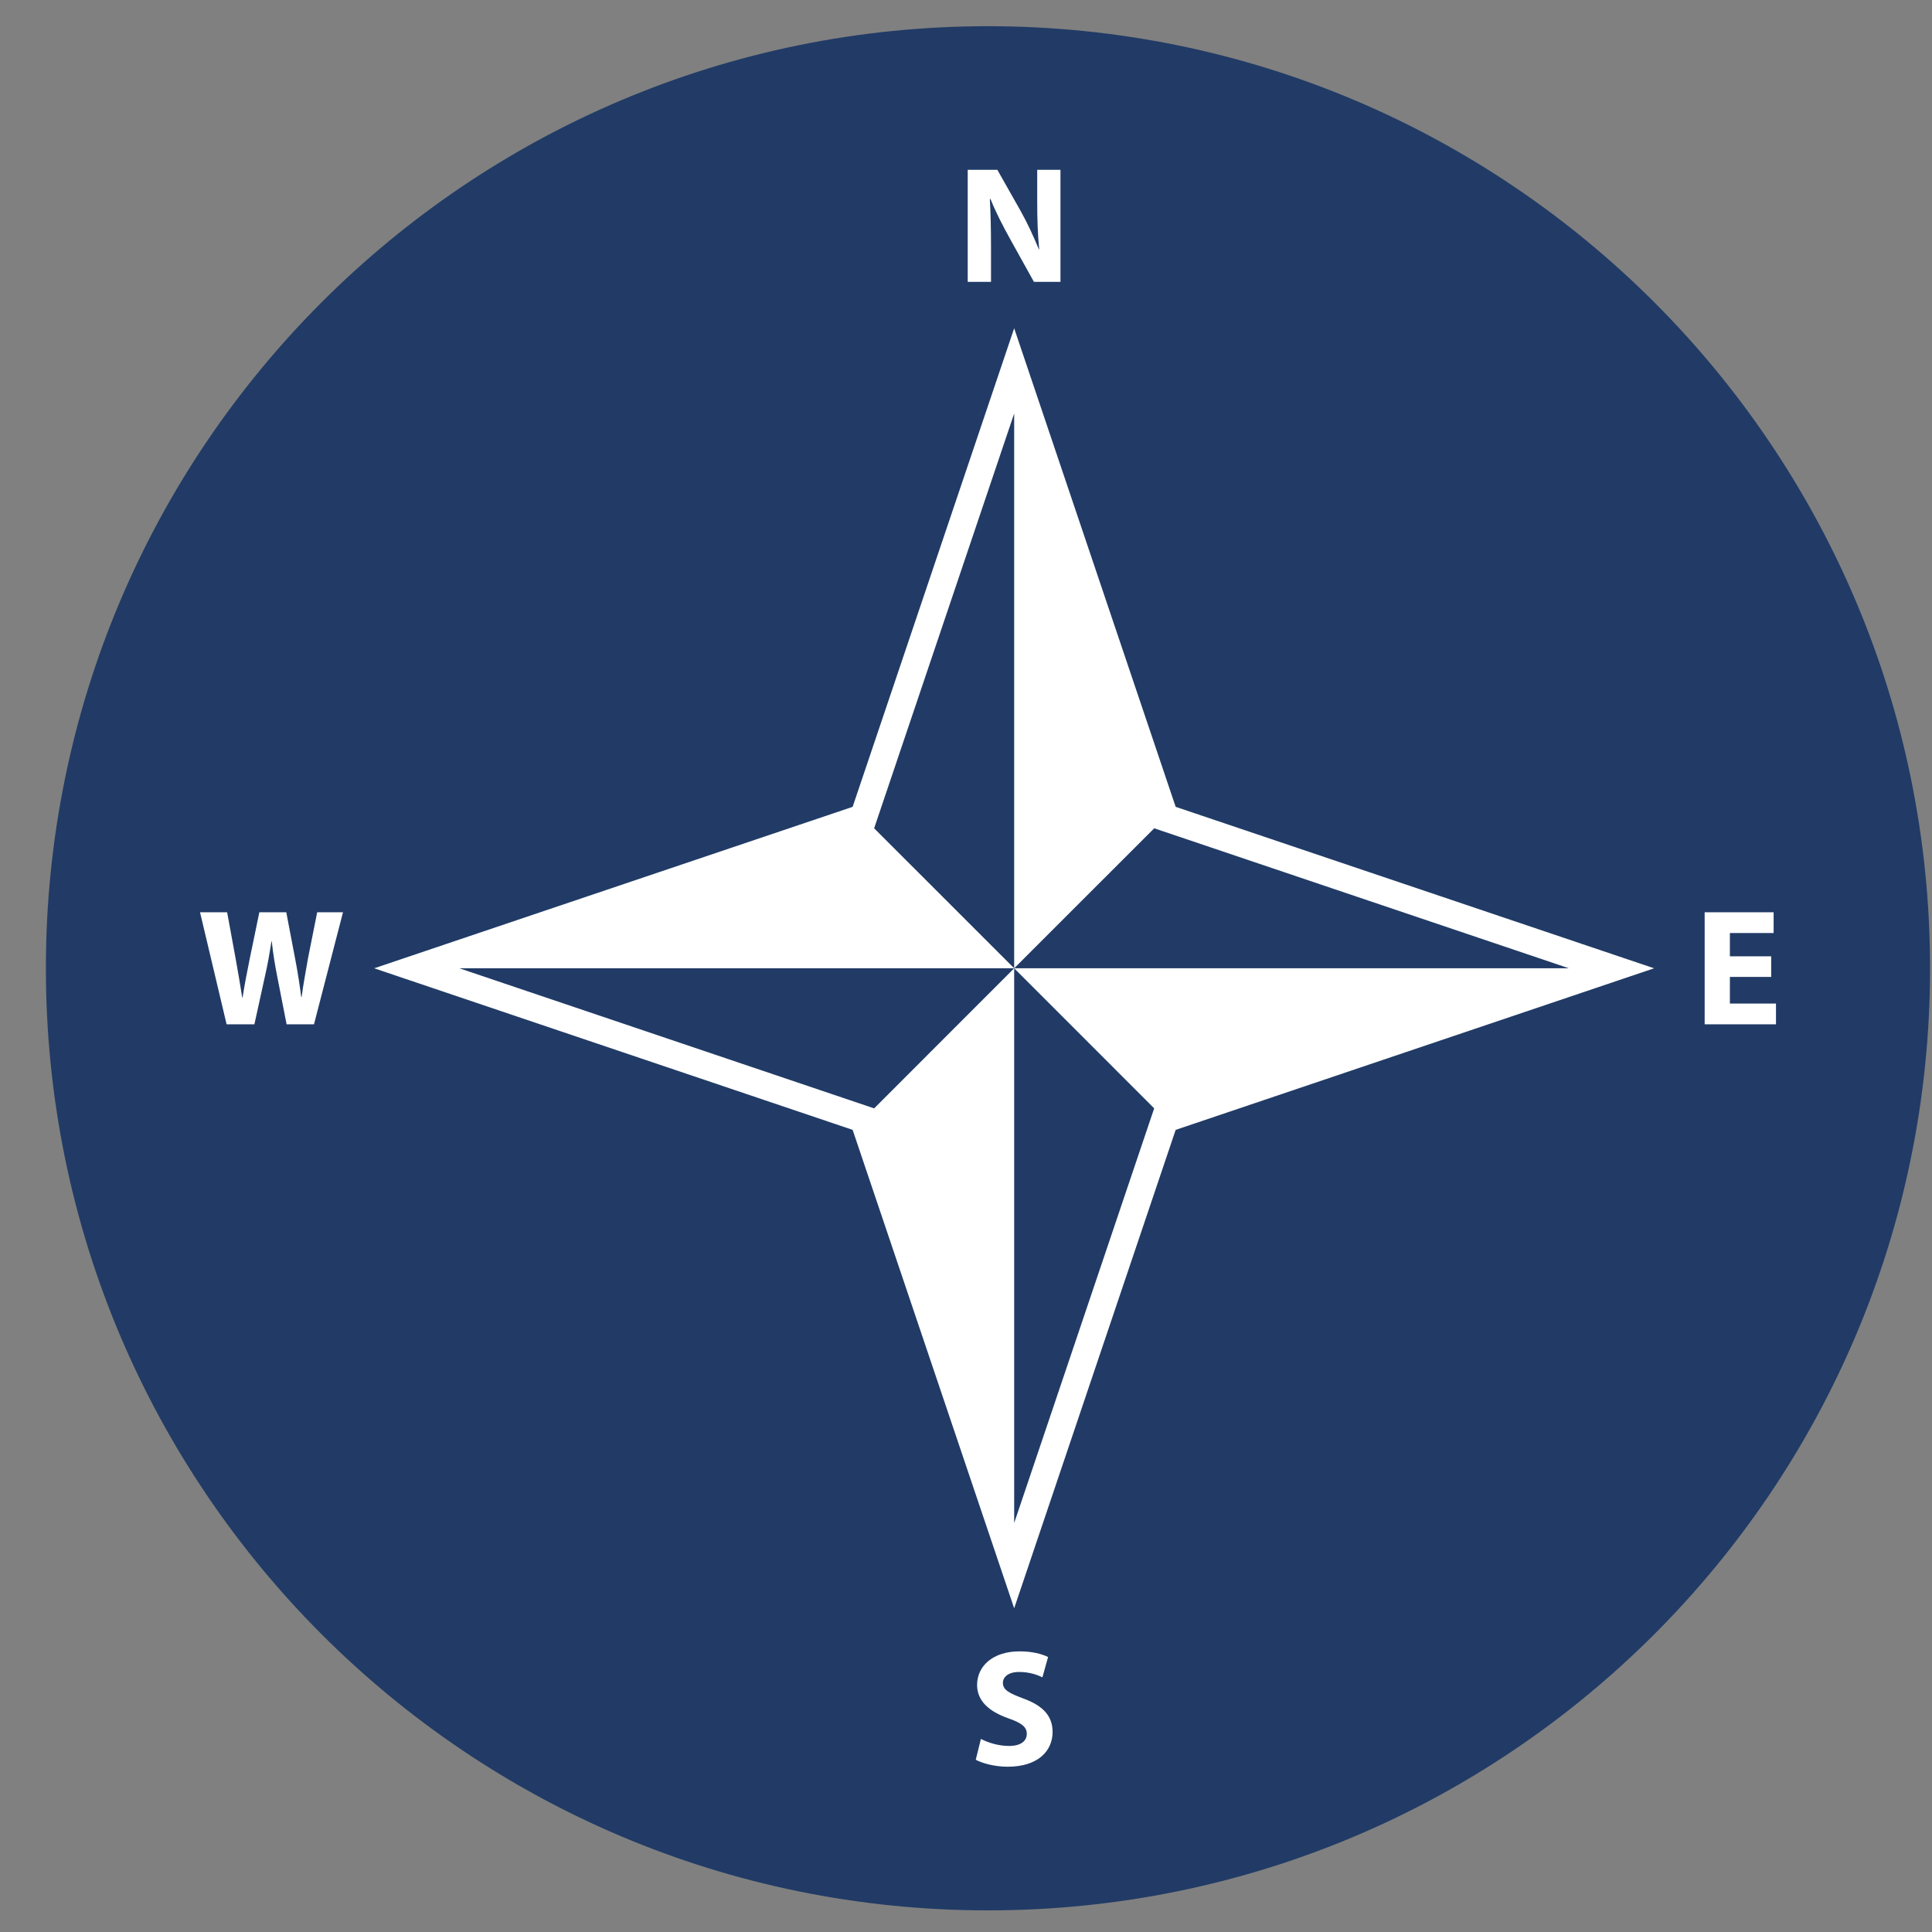 <?xml version="1.0" encoding="utf-8"?>
<!-- Generator: Adobe Illustrator 13.0.0, SVG Export Plug-In . SVG Version: 6.00 Build 14948)  -->
<!DOCTYPE svg PUBLIC "-//W3C//DTD SVG 1.1//EN" "http://www.w3.org/Graphics/SVG/1.1/DTD/svg11.dtd">
<svg version="1.1" xmlns="http://www.w3.org/2000/svg" xmlns:xlink="http://www.w3.org/1999/xlink" x="0px" y="0px"
	 width="47.625px" height="47.625px" viewBox="0 0 47.625 47.625" enable-background="new 0 0 47.625 47.625" xml:space="preserve">
<rect x="0" y="0" width="47.625" height="47.625" fill="#808080" stroke="none"/>
<g id="Layer_2">
	<circle fill="#FFFFFF" cx="24.25" cy="23.938" r="22.313"/>
</g>
<g id="Layer_1">
	<g>
		<polygon fill="#213B66" points="25,23.869 38.675,23.869 28.452,20.418 		"/>
		<polygon fill="#213B66" points="21.548,20.418 25,23.869 25,10.193 		"/>
		<path fill="#213B66" d="M24.354,0.646c-12.826,0-23.223,10.396-23.223,23.223s10.396,23.223,23.223,23.223
			c12.825,0,23.223-10.396,23.223-23.223S37.18,0.646,24.354,0.646z M23.856,4.186h0.729l0.573,1.012
			c0.164,0.291,0.323,0.637,0.45,0.947h0.009c-0.036-0.365-0.049-0.736-0.049-1.154V4.186h0.573v2.762h-0.654l-0.591-1.064
			c-0.164-0.297-0.349-0.65-0.479-0.977h-0.017c0.021,0.369,0.029,0.758,0.029,1.211v0.83h-0.574V4.186z M7.74,25.25H7.065
			l-0.233-1.188c-0.054-0.279-0.099-0.537-0.132-0.854H6.691c-0.049,0.311-0.094,0.574-0.159,0.854L6.271,25.25H5.586l-0.655-2.762
			h0.668l0.208,1.135c0.062,0.332,0.119,0.689,0.164,0.967h0.009c0.046-0.299,0.109-0.631,0.18-0.975l0.233-1.127h0.664l0.222,1.164
			c0.062,0.322,0.107,0.619,0.147,0.926h0.009c0.04-0.307,0.102-0.631,0.159-0.963l0.225-1.127h0.636L7.74,25.25z M24.837,43.551
			c-0.316,0-0.628-0.086-0.784-0.172l0.127-0.514c0.164,0.088,0.427,0.174,0.693,0.174c0.286,0,0.438-0.119,0.438-0.299
			c0-0.172-0.131-0.271-0.462-0.385c-0.459-0.164-0.763-0.418-0.763-0.82c0-0.471,0.396-0.828,1.045-0.828
			c0.315,0,0.541,0.061,0.705,0.139l-0.14,0.502c-0.107-0.055-0.308-0.133-0.574-0.133c-0.271,0-0.4,0.127-0.4,0.268
			c0,0.176,0.151,0.254,0.512,0.389c0.488,0.18,0.713,0.436,0.713,0.824C25.946,43.156,25.595,43.551,24.837,43.551z M28.981,27.852
			L25,39.645l-3.982-11.793L9.224,23.869l11.794-3.98L25,8.092l3.981,11.797l11.794,3.98L28.981,27.852z M42.021,22.488h1.7V23
			h-1.078v0.574h1.018v0.508h-1.018v0.656h1.136v0.512h-1.758V22.488z"/>
		<polygon fill="#213B66" points="21.548,27.322 25,23.869 11.324,23.869 		"/>
		<polygon fill="#213B66" points="28.451,27.322 28.452,27.322 25,23.869 25,37.543 		"/>
	</g>
	<g>
		<path fill="#213B66" d="M172.132,0.646c-12.825,0-23.223,10.396-23.223,23.223s10.397,23.223,23.223,23.223
			s23.223-10.396,23.223-23.223S184.957,0.646,172.132,0.646z M186.164,25.043l-0.002,0.002c0.976,0.01,2.161,0.189,3.111,0.871
			c1.978,1.418,2.182,4.451,2.182,4.451s-3.116-0.232-5.093-1.65c-1.214-0.869-1.717-1.979-1.925-2.709
			c-3.276,1.729-10.679,5.182-17.584,5.182c-9.211,0-14.045-6.146-14.045-6.146s4.356-5.52,12.666-6.088
			c0.145-0.123,0.297-0.246,0.46-0.363c2.448-1.752,6.308-2.041,6.308-2.041s-0.095,1.355-0.698,2.818
			c5.34,1,10.355,3.371,12.894,4.713c0.208-0.73,0.711-1.844,1.925-2.713c1.977-1.416,5.093-1.648,5.093-1.648
			s-0.204,3.033-2.182,4.451c-0.95,0.682-2.137,0.863-3.112,0.871H186.164z"/>
		<circle fill="#213B66" cx="159.392" cy="25.045" r="1.316"/>
	</g>
	<g>
		<path fill="#213B66" d="M253.795,23.604c-2.156,1.889-4.883,2.916-7.774,2.916c-2.894,0-5.618-1.027-7.776-2.914
			c-2.154,1.887-4.879,2.914-7.773,2.914c-2.846,0-5.527-0.998-7.668-2.828c-0.001,0.061-0.005,0.119-0.005,0.178
			c0,1.207,0.092,2.391,0.27,3.547c0.127,0.051,0.247,0.125,0.349,0.23c1.873,1.93,4.378,2.992,7.055,2.992
			c2.678,0,5.183-1.063,7.054-2.992c0.376-0.391,1.062-0.391,1.44,0c1.873,1.93,4.379,2.992,7.056,2.992s5.182-1.063,7.055-2.992
			c0.189-0.197,0.449-0.305,0.72-0.305c0.271,0,0.532,0.107,0.721,0.305c1.872,1.93,4.377,2.992,7.054,2.992
			s5.183-1.063,7.056-2.992c0.102-0.105,0.222-0.18,0.349-0.23c0.178-1.156,0.27-2.34,0.27-3.547c0-0.059-0.004-0.117-0.005-0.178
			c-2.141,1.83-4.823,2.828-7.669,2.828C258.676,26.52,255.951,25.492,253.795,23.604z"/>
		<path fill="#213B66" d="M230.471,24.514c2.678,0,5.183-1.063,7.054-2.992c0.376-0.389,1.062-0.389,1.44,0
			c1.873,1.93,4.379,2.992,7.056,2.992s5.182-1.063,7.055-2.992c0.189-0.195,0.449-0.305,0.72-0.305
			c0.271,0,0.532,0.109,0.721,0.305c1.872,1.93,4.377,2.992,7.054,2.992s5.183-1.063,7.056-2.992
			c0.133-0.137,0.298-0.211,0.469-0.256c-0.119-1.07-0.309-2.121-0.568-3.145c-2.012,1.473-4.417,2.277-6.956,2.277
			c-2.893,0-5.617-1.029-7.774-2.918c-2.157,1.889-4.884,2.918-7.774,2.918c-2.892,0-5.618-1.029-7.776-2.918
			c-2.155,1.889-4.88,2.918-7.773,2.918c-2.539,0-4.943-0.805-6.955-2.277c-0.26,1.023-0.449,2.074-0.568,3.145
			c0.171,0.045,0.336,0.119,0.469,0.256C225.289,23.451,227.794,24.514,230.471,24.514z"/>
		<path fill="#213B66" d="M253.795,29.727c-2.156,1.891-4.883,2.918-7.774,2.918c-2.894,0-5.618-1.027-7.776-2.916
			c-2.154,1.889-4.879,2.916-7.773,2.916c-2.425,0-4.732-0.725-6.686-2.07c2.877,9.557,11.742,16.518,22.235,16.518
			s19.358-6.961,22.235-16.518c-1.954,1.346-4.262,2.07-6.687,2.07C258.676,32.645,255.951,31.617,253.795,29.727z"/>
		<path fill="#213B66" d="M237.524,15.398c0.376-0.389,1.062-0.389,1.44,0c1.873,1.93,4.379,2.992,7.056,2.992
			c2.676,0,5.182-1.063,7.055-2.992c0.189-0.195,0.449-0.305,0.72-0.305c0.271,0,0.531,0.109,0.721,0.305
			c1.873,1.93,4.378,2.992,7.054,2.992c2.345,0,4.558-0.814,6.33-2.314c-3.203-8.99-11.788-15.43-21.879-15.43
			s-18.676,6.439-21.879,15.43c1.772,1.5,3.985,2.314,6.329,2.314C233.147,18.391,235.652,17.328,237.524,15.398z"/>
	</g>
	<g>
		<circle fill="#213B66" cx="98.243" cy="5.104" r="0.848"/>
		<path fill="#213B66" d="M98.875,47.076v-1.82c-0.019,0.334-0.291,0.605-0.632,0.605c-0.34,0-0.611-0.27-0.631-0.604v1.818
			c0.21,0.006,0.419,0.016,0.631,0.016S98.664,47.082,98.875,47.076z"/>
		<path fill="#213B66" d="M98.243,0.646c-12.825,0-23.223,10.396-23.223,23.223c0,12.184,9.383,22.168,21.314,23.139v-1.883
			c0-0.826,0.532-1.523,1.27-1.787v-2.721c-0.737-0.266-1.27-0.965-1.27-1.793v-3.479c0-0.828,0.532-1.527,1.27-1.793v-1.336
			c-1.345-0.254-2.41-1.295-2.699-2.629c-4.31-0.229-7.661-0.854-8.705-1.377c-1.304-0.65-0.652-1.463,0.162-3.092
			c0.813-1.627,1.302-1.303,2.929-3.904c1.628-2.607,2.279-11.395,2.605-12.371c0.2-0.604,2.024-1.084,3.732-1.359
			c0.61-0.232,0.921-0.6,0.921-2.193c0-1.977,0.188-2.068,1.693-2.068s1.693,0.092,1.693,2.068c0,1.594,0.311,1.961,0.922,2.193
			c1.707,0.275,3.53,0.756,3.732,1.359c0.326,0.977,0.977,9.764,2.604,12.371c1.627,2.602,2.115,2.277,2.929,3.904
			c0.814,1.629,1.466,2.441,0.162,3.092c-1.044,0.523-4.396,1.148-8.706,1.377c-0.288,1.334-1.353,2.375-2.698,2.629v1.336
			c0.737,0.264,1.27,0.965,1.27,1.793v3.479c0,0.828-0.532,1.527-1.27,1.793v2.721c0.737,0.264,1.27,0.961,1.27,1.787v1.883
			c11.932-0.971,21.314-10.955,21.314-23.139C121.466,11.043,111.068,0.646,98.243,0.646z"/>
		<path fill="#213B66" d="M98.243,35.787c-0.311,0-0.559-0.229-0.615-0.523c-0.003,0.027-0.016,0.053-0.016,0.082v3.35
			c0.02-0.334,0.291-0.602,0.631-0.602c0.341,0,0.613,0.268,0.632,0.604v-3.352c0-0.029-0.013-0.055-0.017-0.084
			C98.802,35.559,98.555,35.787,98.243,35.787z"/>
	</g>
	<g>
		<path fill="#213B66" d="M24.354-20.238c12.825,0,23.223-10.396,23.223-23.223S37.18-66.684,24.354-66.684
			c-12.826,0-23.223,10.396-23.223,23.223S11.528-20.238,24.354-20.238z M19.598-47.482c-1.084,0.625-4.052-0.998-4.925-1.871
			l-5.037-5.314c-0.919-0.918-0.18-1.67,0.74-2.588l0.185-0.184c0.918-0.92,1.669-1.658,2.588-0.74l5.314,5.035
			c0.873,0.875,2.497,3.844,1.869,4.926l4.022,4.021l4.021-4.021c-0.627-1.082,0.997-4.051,1.87-4.926l5.314-5.035
			c0.918-0.918,1.669-0.18,2.589,0.74l0.184,0.184c0.92,0.918,1.658,1.67,0.74,2.588l-5.038,5.314
			c-0.872,0.873-3.84,2.496-4.924,1.871l-4.022,4.021l13.372,13.373l0.473-0.473l0.561,0.559l-1.68,1.682l-0.56-0.561l0.473-0.473
			L24.354-42.727L10.982-29.354l0.473,0.473l-0.561,0.561l-1.68-1.682l0.56-0.559l0.474,0.473l13.371-13.373L19.598-47.482z"/>
	</g>
	<path fill="#213B66" d="M98.243-66.684c-12.826,0-23.223,10.396-23.223,23.223s10.396,23.223,23.223,23.223
		c12.825,0,23.223-10.396,23.223-23.223S111.068-66.684,98.243-66.684z M113.776-52.551l-0.755-0.754l-11.929,11.928l-0.669-0.668
		l-6.801,6.801l-0.445-0.445l-6.801,6.801l0.445,0.445l-0.892,0.891l-3.79-3.787l0.893-0.893l0.445,0.445l6.801-6.801l-0.446-0.445
		l6.801-6.801l-0.669-0.67l11.929-11.93l-0.754-0.754l1.338-1.336l6.637,6.635L113.776-52.551z"/>
	<g>
		<polygon fill="#213B66" points="168.896,-55.678 168.866,-54.803 169.22,-55.26 		"/>
		<polygon fill="#213B66" points="170.464,-53.66 169.646,-54.711 168.829,-53.66 169.646,-52.607 		"/>
		<polygon fill="#213B66" points="170.425,-56.809 168.935,-56.809 168.931,-56.727 169.646,-55.807 		"/>
		<polygon fill="#213B66" points="170.89,-54.207 171.706,-55.26 170.89,-56.313 170.073,-55.26 		"/>
		<polygon fill="#213B66" points="175.515,-51.455 175.474,-52.613 175.044,-52.061 		"/>
		<polygon fill="#213B66" points="168.79,-52.613 168.751,-51.455 169.22,-52.061 		"/>
		<path fill="#213B66" d="M167.888-36.109h0.336h7.816h0.338h0.336h0.51l-0.234-6.301h-0.492h-0.336h-0.336h-7.385h-0.336h-0.338
			h-0.492l-0.234,6.301h0.512H167.888z M170.933-39.623c0-1.041,0.537-1.887,1.199-1.887c0.664,0,1.201,0.846,1.201,1.887v2.613
			h-2.4V-39.623z"/>
		<path fill="#213B66" d="M166.837-30.561l-0.234,6.299h11.061l-0.234-6.299H166.837z M173.333-25.16h-2.4v-2.613
			c0-1.043,0.537-1.887,1.199-1.887c0.664,0,1.201,0.844,1.201,1.887V-25.16z"/>
		<polygon fill="#213B66" points="172.909,-56.809 171.354,-56.809 172.132,-55.807 		"/>
		<polygon fill="#213B66" points="172.132,-51.512 171.354,-50.51 172.909,-50.51 		"/>
		<polygon fill="#213B66" points="172.95,-53.66 172.132,-54.713 171.315,-53.66 172.132,-52.607 		"/>
		<polygon fill="#213B66" points="174.192,-52.061 173.376,-53.111 172.558,-52.061 173.374,-51.008 		"/>
		<polygon fill="#213B66" points="171.706,-52.061 170.89,-53.111 170.073,-52.061 170.89,-51.008 		"/>
		<polygon fill="#213B66" points="168.868,-50.51 170.425,-50.51 169.646,-51.512 		"/>
		<polygon fill="#213B66" points="173.802,-53.66 174.618,-52.607 175.435,-53.66 174.618,-54.711 		"/>
		<polygon fill="#213B66" points="175.333,-56.727 175.329,-56.809 173.841,-56.809 174.618,-55.807 		"/>
		<polygon fill="#213B66" points="175.399,-54.803 175.368,-55.678 175.044,-55.26 		"/>
		<polygon fill="#213B66" points="174.618,-51.512 173.841,-50.51 175.397,-50.51 		"/>
		<polygon fill="#213B66" points="173.376,-54.207 174.192,-55.26 173.374,-56.313 172.558,-55.26 		"/>
		<path fill="#213B66" d="M195.354-43.02c0-12.826-10.396-23.223-23.223-23.223c-12.825,0-23.223,10.396-23.223,23.223
			c0,10.629,7.143,19.582,16.888,22.34l0.132-3.582l0.234-6.299l0.205-5.549l0.234-6.301l0.242-6.6h-0.412v-0.602h0.885h0.697
			l0.031-0.939l0.076-2.199l0.023-0.693l0.016-0.453l0.021-0.596l0.068-2.014l0.037-1.051v-0.035h-0.029h-0.275
			c0-0.107,0.025-0.207,0.033-0.313c0.104-1.17,0.758-2.197,1.74-2.836v-0.676c0-1.313,1.064-2.375,2.375-2.375
			c1.313,0,2.375,1.063,2.375,2.375v0.676c0.982,0.639,1.637,1.666,1.74,2.836c0.01,0.105,0.033,0.205,0.033,0.313h-0.275h-0.029
			l0.002,0.035l0.035,1.051l0.07,2.014l0.02,0.596l0.016,0.453l0.023,0.693l0.076,2.199l0.033,0.939h0.697h0.885v0.602h-0.414
			l0.244,6.6l0.234,6.301l0.203,5.549l0.234,6.299l0.132,3.582C188.212-23.438,195.354-32.391,195.354-43.02z"/>
	</g>
	<g>
		<path fill="#213B66" d="M246.021-66.684c-12.824,0-23.223,10.396-23.223,23.223s10.398,23.223,23.223,23.223
			c12.826,0,23.223-10.396,23.223-23.223S258.847-66.684,246.021-66.684z M262.688-44.891c0.343,0.387,0.676,0.791,0.995,1.207
			c0.081,0.107,0.142,0.215,0.216,0.32c0.896,1.111,1.438,2.518,1.438,4.055c0,3.574-2.896,6.469-6.469,6.469
			c-2.837,0-5.237-1.828-6.11-4.367c-1.146,0.668-2.363,1.115-3.945,0.043c-0.68-0.459-0.999-1.201-1.05-2.096
			c-0.009-0.066-0.011-0.133-0.015-0.201c-0.008-0.064-0.01-0.133-0.014-0.201c-0.007-0.063-0.01-0.131-0.014-0.197
			c-0.008-0.066-0.01-0.135-0.014-0.203c-0.008-0.07-0.011-0.143-0.015-0.217c-0.005-0.041-0.004-0.086-0.007-0.131
			c0-0.012-0.002-0.027-0.002-0.041c-0.007-0.063-0.007-0.129-0.011-0.191c-0.009-0.066-0.011-0.135-0.014-0.201
			c-0.009-0.066-0.011-0.133-0.015-0.201c-0.008-0.064-0.01-0.133-0.014-0.199c-0.008-0.064-0.01-0.133-0.014-0.201
			c-0.008-0.064-0.011-0.133-0.015-0.201c-0.008-0.066-0.01-0.133-0.014-0.201c-0.007-0.063-0.01-0.131-0.014-0.199
			c-0.008-0.064-0.011-0.133-0.015-0.201c-0.008-0.064-0.01-0.133-0.014-0.201c-0.009-0.064-0.01-0.131-0.014-0.199
			c-0.008-0.064-0.011-0.133-0.015-0.201c-0.008-0.064-0.01-0.131-0.014-0.201c-0.007-0.064-0.01-0.133-0.014-0.199
			c-0.007-0.066-0.01-0.133-0.013-0.201c-0.009-0.063-0.011-0.131-0.015-0.201c-0.008-0.064-0.011-0.133-0.014-0.199
			c-0.009-0.066-0.01-0.135-0.015-0.201c-0.008-0.064-0.01-0.133-0.014-0.201c-0.013-0.1-0.009-0.205-0.012-0.309l-0.134-0.145
			c-0.458,0.217-0.972,0.33-1.513,0.283c-0.358-0.033-0.692-0.137-1-0.281l-0.133,0.143c-0.003,0.104,0.001,0.209-0.012,0.309
			c-0.004,0.068-0.006,0.137-0.014,0.201c-0.005,0.066-0.006,0.135-0.015,0.201c-0.003,0.066-0.006,0.135-0.014,0.199
			c-0.004,0.07-0.006,0.139-0.015,0.201c-0.003,0.068-0.006,0.135-0.013,0.201c-0.004,0.066-0.007,0.135-0.014,0.199
			c-0.004,0.07-0.006,0.137-0.014,0.201c-0.004,0.068-0.007,0.137-0.014,0.201c-0.005,0.068-0.006,0.135-0.015,0.199
			c-0.004,0.068-0.006,0.135-0.014,0.201c-0.004,0.068-0.007,0.137-0.015,0.201c-0.004,0.068-0.007,0.137-0.013,0.199
			c-0.005,0.068-0.007,0.135-0.015,0.201c-0.004,0.068-0.007,0.137-0.015,0.201c-0.004,0.068-0.006,0.137-0.014,0.201
			c-0.004,0.066-0.006,0.135-0.014,0.199c-0.004,0.068-0.006,0.135-0.015,0.201c-0.003,0.066-0.005,0.135-0.013,0.201
			c-0.005,0.063-0.005,0.129-0.012,0.191c0,0.014-0.002,0.029-0.002,0.041c-0.003,0.045-0.002,0.09-0.007,0.131
			c-0.004,0.074-0.007,0.146-0.015,0.217c-0.004,0.068-0.006,0.137-0.014,0.203c-0.004,0.064-0.007,0.135-0.014,0.197
			c-0.004,0.068-0.006,0.137-0.014,0.203c-0.004,0.066-0.006,0.133-0.015,0.199c-0.051,0.895-0.37,1.637-1.05,2.096
			c-1.582,1.072-2.8,0.625-3.945-0.043c-0.873,2.539-3.273,4.367-6.11,4.367c-3.572,0-6.469-2.895-6.469-6.469
			c0-1.537,0.542-2.943,1.438-4.055c0.074-0.105,0.135-0.213,0.216-0.32c0.319-0.416,0.652-0.82,0.995-1.207
			c0.046-0.053,0.09-0.105,0.135-0.156c0.044-0.053,0.086-0.102,0.13-0.152c0.047-0.055,0.092-0.111,0.14-0.164
			c0.043-0.049,0.085-0.102,0.13-0.148c0.042-0.049,0.083-0.102,0.128-0.152c0.044-0.049,0.088-0.104,0.133-0.154
			c0.046-0.053,0.089-0.105,0.136-0.158c0.043-0.049,0.085-0.104,0.129-0.15c0.091-0.109,0.182-0.217,0.273-0.32
			c0.042-0.047,0.081-0.098,0.124-0.145c0.043-0.053,0.087-0.105,0.132-0.156c0.044-0.049,0.085-0.102,0.13-0.15
			c0.045-0.053,0.09-0.105,0.134-0.158c0.047-0.051,0.09-0.107,0.137-0.156c0.089-0.105,0.177-0.211,0.268-0.314
			c0.043-0.049,0.085-0.1,0.129-0.15c0.042-0.051,0.085-0.102,0.13-0.152c0.043-0.051,0.085-0.102,0.13-0.152
			c0.046-0.051,0.09-0.107,0.137-0.158c0.045-0.053,0.09-0.109,0.137-0.16c0.042-0.049,0.083-0.1,0.126-0.146
			c0.044-0.053,0.089-0.105,0.134-0.158c0.044-0.049,0.085-0.1,0.129-0.148c0.961-1.111,2.04-2.07,3.123-2.73
			c0.1-0.115,0.201-0.229,0.314-0.332c0.105-0.127,0.214-0.246,0.334-0.357c0.105-0.125,0.214-0.244,0.336-0.354
			c0.104-0.127,0.213-0.248,0.335-0.357c0.594-0.723,1.482-1.195,2.492-1.195c1.787,0,3.234,1.449,3.234,3.236
			c0,0.359-0.072,0.699-0.18,1.021c-0.011,0.059-0.032,0.113-0.046,0.17c0.172,0.232,0.336,0.469,0.493,0.713l0.498-0.092
			c0.583-0.848,1.584-1.375,2.683-1.279c0.914,0.08,1.684,0.578,2.166,1.279l0.499,0.092c0.157-0.244,0.321-0.48,0.493-0.713
			c-0.014-0.057-0.035-0.111-0.046-0.17c-0.107-0.322-0.18-0.662-0.18-1.021c0-1.787,1.447-3.236,3.235-3.236
			c1.009,0,1.897,0.473,2.491,1.195c0.122,0.109,0.231,0.23,0.335,0.357c0.122,0.109,0.23,0.229,0.336,0.354
			c0.12,0.111,0.229,0.23,0.334,0.357c0.113,0.104,0.215,0.217,0.314,0.332c1.083,0.66,2.162,1.619,3.123,2.73
			c0.044,0.049,0.085,0.1,0.129,0.148c0.045,0.053,0.09,0.105,0.134,0.158c0.043,0.047,0.084,0.098,0.126,0.146
			c0.047,0.051,0.092,0.107,0.137,0.16c0.047,0.051,0.091,0.107,0.137,0.158c0.045,0.051,0.087,0.102,0.13,0.152
			c0.045,0.051,0.088,0.102,0.13,0.152c0.044,0.051,0.086,0.102,0.129,0.15c0.091,0.104,0.179,0.209,0.268,0.314
			c0.047,0.049,0.091,0.105,0.137,0.156c0.044,0.053,0.089,0.105,0.134,0.158c0.045,0.049,0.086,0.102,0.13,0.15
			c0.045,0.051,0.089,0.104,0.132,0.156c0.043,0.047,0.082,0.098,0.124,0.145c0.092,0.104,0.183,0.211,0.273,0.32
			c0.044,0.047,0.086,0.102,0.129,0.15c0.047,0.053,0.09,0.105,0.136,0.158c0.045,0.051,0.089,0.105,0.133,0.154
			c0.045,0.051,0.086,0.104,0.128,0.152c0.045,0.047,0.088,0.1,0.13,0.148c0.048,0.053,0.093,0.109,0.14,0.164
			c0.044,0.051,0.086,0.1,0.13,0.152C262.6-44.996,262.643-44.943,262.688-44.891z"/>
		<path fill="#213B66" d="M233.174-44.014c-2.599,0-4.704,2.104-4.704,4.705c0,2.055,1.318,3.797,3.154,4.438
			c0.486,0.17,1.007,0.268,1.55,0.268c2.195,0,4.032-1.504,4.554-3.535c0.096-0.377,0.152-0.766,0.152-1.17
			C237.88-41.91,235.773-44.014,233.174-44.014z"/>
		<path fill="#213B66" d="M258.869-44.014c-2.6,0-4.706,2.104-4.706,4.705c0,0.404,0.057,0.793,0.152,1.17
			c0.521,2.031,2.358,3.535,4.554,3.535c0.543,0,1.063-0.098,1.55-0.268c1.836-0.641,3.154-2.383,3.154-4.438
			C263.573-41.91,261.468-44.014,258.869-44.014z"/>
	</g>
	<g>
		<path fill="#213B66" d="M24.354-87.568c12.825,0,23.223-10.396,23.223-23.223s-10.397-23.223-23.223-23.223
			c-12.826,0-23.223,10.396-23.223,23.223S11.528-87.568,24.354-87.568z M34.601-93.084c-0.735,0-1.079,0.145-1.477,0.311
			c-0.42,0.178-0.897,0.377-1.801,0.377c-0.902,0-1.377-0.199-1.797-0.377c-0.398-0.166-0.743-0.311-1.479-0.311
			c-0.734,0-1.078,0.145-1.476,0.311c-0.421,0.178-0.896,0.377-1.802,0.377c-0.901,0-1.377-0.199-1.798-0.377
			c-0.396-0.166-0.74-0.311-1.474-0.311c-0.735,0-1.08,0.145-1.477,0.311c-0.421,0.178-0.896,0.377-1.8,0.377
			c-0.902,0-1.378-0.199-1.798-0.377c-0.398-0.166-0.741-0.311-1.476-0.311c-0.229,0-0.415-0.188-0.415-0.416
			s0.186-0.414,0.415-0.414c0.901,0,1.378,0.201,1.798,0.377c0.397,0.168,0.741,0.313,1.476,0.313c0.735,0,1.079-0.145,1.478-0.313
			c0.419-0.176,0.896-0.377,1.799-0.377c0.901,0,1.377,0.201,1.797,0.377c0.397,0.168,0.741,0.313,1.475,0.313
			c0.737,0,1.082-0.145,1.48-0.313c0.42-0.176,0.896-0.377,1.797-0.377c0.903,0,1.38,0.201,1.8,0.377
			c0.398,0.168,0.741,0.313,1.476,0.313c0.736,0,1.081-0.145,1.479-0.313c0.42-0.176,0.896-0.377,1.799-0.377
			c0.229,0,0.414,0.186,0.414,0.414S34.83-93.084,34.601-93.084z M26.207-131.479c-4.739,14.945-1.822,29.346-1.822,29.346
			s-10.298-0.822-10.845-3.92C11.564-117.246,26.207-131.479,26.207-131.479z M30.77-105.773c-0.102,0.535-1.459,2.223-5.011,3.521
			c-1.777-6.797-0.841-17.342-0.841-17.342C28.631-112.779,30.902-106.471,30.77-105.773z M39.148-104.078
			c-2.371,5.949-4.598,9.086-6.378,9.408c-0.354,0.143-0.753,0.268-1.447,0.268c-1.636,0-1.636-0.691-3.275-0.691
			c-1.637,0-1.637,0.691-3.277,0.691c-1.636,0-1.636-0.691-3.271-0.691c-1.639,0-1.639,0.691-3.276,0.691
			c-0.333,0-0.586-0.033-0.812-0.078c-7.932-3.037-12.347-11.236-12.347-11.236S23.256-96.969,39.148-104.078z"/>
	</g>
	<g>
		<circle fill="#213B66" cx="98.242" cy="-110.791" r="1.241"/>
		<path fill="#213B66" d="M93.64-107.412c-0.9,0.219-0.829,0.99-1.417,1.33c-0.359,0.207-0.682,0.254-0.965,0.113l0.056,0.096
			c0.069,0.123,0.028,0.277-0.093,0.348c-0.094,0.055-0.197,0.025-0.277-0.041l0.032,0.057l-0.814,0.469
			c1.631,2.287,4.198,3.855,7.142,4.135v-0.949h0.063c-0.096-0.037-0.173-0.113-0.173-0.221c0-0.141,0.113-0.254,0.253-0.254h0.149
			c-0.277-0.172-0.42-0.469-0.42-0.895c0-0.68,0.702-1.002,0.441-1.889c-0.112-0.379-0.522-0.662-0.522-0.662h-0.009v-1.553
			c-0.474-0.156-0.9-0.404-1.265-0.729l-1.342,0.775l-0.005-0.008C94.475-107.289,94.021-107.502,93.64-107.412z"/>
		<path fill="#213B66" d="M90.945-116.02c0.079-0.063,0.183-0.09,0.275-0.037c0.122,0.07,0.162,0.225,0.093,0.346l-0.056,0.096
			c0.283-0.137,0.606-0.09,0.965,0.117c0.588,0.34,0.517,1.109,1.417,1.326c0.381,0.094,0.831-0.119,0.833-0.121l0.006-0.008
			l1.343,0.775c0.365-0.324,0.791-0.57,1.265-0.729v-1.551h0.009c0,0,0.411-0.287,0.522-0.662c0.262-0.889-0.441-1.211-0.441-1.893
			c0-0.426,0.143-0.721,0.42-0.891h-0.149c-0.14,0-0.253-0.115-0.253-0.254c0-0.109,0.077-0.186,0.172-0.221h-0.063v-0.951
			c-2.943,0.279-5.511,1.85-7.142,4.135l0.814,0.469L90.945-116.02z"/>
		<path fill="#213B66" d="M90.036-107.139l0.03,0.053c-0.015-0.1,0.012-0.203,0.104-0.256c0.122-0.072,0.276-0.029,0.346,0.092
			l0.057,0.098c0.02-0.316,0.224-0.57,0.582-0.779c0.588-0.338,1.221,0.107,1.858-0.563c0.271-0.285,0.313-0.783,0.313-0.783
			l0.574,0.994l0.463,0.801l-1.041-1.803l1.328-0.768c-0.049-0.238-0.074-0.486-0.074-0.738c0-0.254,0.025-0.498,0.074-0.736
			l-1.329-0.77l0.005-0.01c0-0.004-0.043-0.496-0.313-0.781c-0.638-0.67-1.271-0.223-1.858-0.563
			c-0.358-0.207-0.562-0.463-0.582-0.777l-0.056,0.096c-0.07,0.121-0.225,0.162-0.346,0.092c-0.094-0.053-0.12-0.154-0.105-0.256
			l-0.03,0.053l-0.816-0.473c-0.578,1.26-0.908,2.652-0.908,4.125s0.33,2.865,0.908,4.123L90.036-107.139z"/>
		<polygon fill="#213B66" points="111.816,-118.627 111.762,-118.723 111.881,-118.516 		"/>
		<path fill="#213B66" d="M98.868-116.467c0.111,0.375,0.522,0.662,0.522,0.662h0.01v1.551c0.472,0.16,0.899,0.406,1.264,0.729
			l1.342-0.775l0.005,0.008c0,0,0.452,0.215,0.834,0.121c0.901-0.217,0.829-0.986,1.419-1.326c0.358-0.207,0.682-0.254,0.964-0.117
			l-0.056-0.096c-0.069-0.121-0.028-0.275,0.092-0.346c0.095-0.053,0.199-0.025,0.277,0.041l-0.031-0.057l0.813-0.469
			c-1.631-2.285-4.197-3.855-7.141-4.135v0.951H99.12c0.096,0.035,0.172,0.111,0.172,0.221c0,0.139-0.113,0.254-0.254,0.254h-0.149
			c0.277,0.17,0.421,0.465,0.421,0.891C99.31-117.678,98.605-117.355,98.868-116.467z"/>
		<polygon fill="#213B66" points="111.881,-103.066 111.762,-102.859 111.816,-102.953 		"/>
		<path fill="#213B66" d="M105.968-114.33l-0.056-0.098c-0.021,0.314-0.224,0.57-0.583,0.777c-0.588,0.34-1.218-0.107-1.858,0.563
			c-0.27,0.285-0.312,0.781-0.312,0.783l0.004,0.008l-1.328,0.77c0.048,0.238,0.074,0.482,0.074,0.736
			c0,0.252-0.026,0.5-0.074,0.738l1.328,0.768l-0.005,0.01c0,0.004,0.044,0.498,0.313,0.781c0.641,0.67,1.271,0.225,1.858,0.564
			c0.359,0.207,0.563,0.461,0.583,0.777l0.056-0.096c0.07-0.123,0.225-0.166,0.346-0.094c0.094,0.053,0.12,0.156,0.104,0.258
			l0.03-0.055l0.817,0.471c0.577-1.258,0.908-2.65,0.908-4.123s-0.331-2.865-0.908-4.125l-0.817,0.473l-0.03-0.053
			c0.016,0.102-0.012,0.203-0.104,0.256C106.192-114.17,106.038-114.209,105.968-114.33z"/>
		<path fill="#213B66" d="M105.541-105.566c-0.078,0.066-0.183,0.096-0.277,0.041c-0.121-0.07-0.161-0.225-0.092-0.348l0.056-0.096
			c-0.282,0.141-0.606,0.094-0.965-0.113c-0.589-0.34-0.517-1.111-1.418-1.33c-0.382-0.09-0.834,0.123-0.834,0.123l0.575-0.994
			l0.189-0.33l-0.77,1.332l-1.341-0.775c-0.365,0.322-0.793,0.572-1.265,0.729v1.553h-0.01c0,0-0.411,0.283-0.522,0.662
			c-0.263,0.887,0.44,1.209,0.44,1.889c0,0.426-0.143,0.723-0.42,0.895h0.149c0.141,0,0.254,0.113,0.254,0.254
			c0,0.107-0.076,0.184-0.172,0.221h0.063v0.949c2.943-0.279,5.51-1.85,7.141-4.135l-0.813-0.469L105.541-105.566z"/>
		<path fill="#213B66" d="M98.243-87.568c12.825,0,23.223-10.396,23.223-23.223s-10.397-23.223-23.223-23.223
			c-12.826,0-23.223,10.396-23.223,23.223S85.417-87.568,98.243-87.568z M80.963-100.814c-0.272-0.473,0.008-0.9,0.703-1.303
			c0.694-0.402,1.281-0.148,2.097-0.84c0.346-0.293,0.489-0.723,0.489-0.723l0.019,0.035c-0.068-0.121-0.028-0.275,0.093-0.344
			c0.1-0.059,0.212-0.025,0.29,0.049l-0.039-0.068l1.633-0.943c-0.865-1.768-1.364-3.744-1.364-5.84s0.499-4.074,1.363-5.842
			l-1.632-0.939l0.039-0.068c-0.078,0.072-0.19,0.105-0.29,0.049c-0.12-0.07-0.161-0.225-0.093-0.346l-0.019,0.033
			c0,0-0.144-0.428-0.489-0.719c-0.815-0.693-1.402-0.439-2.097-0.842c-0.695-0.4-0.976-0.83-0.703-1.303
			c0.273-0.471,0.785-0.445,1.481-0.043c0.694,0.402,0.769,1.035,1.774,1.395c0.427,0.154,0.868,0.064,0.868,0.064l-0.02,0.035
			c0.071-0.121,0.225-0.162,0.346-0.094c0.099,0.059,0.127,0.172,0.102,0.277l0.04-0.068l1.621,0.936
			c2.238-3.303,5.919-5.541,10.127-5.838v-1.881h0.08c-0.104-0.031-0.189-0.111-0.189-0.227c0-0.141,0.113-0.254,0.253-0.254h-0.039
			c0,0,0.299-0.338,0.38-0.781c0.19-1.053-0.321-1.436-0.321-2.238c0-0.801,0.231-1.258,0.776-1.258
			c0.547,0,0.778,0.457,0.778,1.258c0,0.803-0.513,1.186-0.321,2.238c0.08,0.443,0.38,0.781,0.38,0.781h-0.041
			c0.141,0,0.254,0.113,0.254,0.254c0,0.115-0.084,0.195-0.189,0.227h0.08v1.881c4.208,0.297,7.888,2.535,10.126,5.838l1.621-0.936
			l0.041,0.068c-0.025-0.105,0.002-0.219,0.103-0.277c0.119-0.068,0.273-0.027,0.345,0.094l-0.021-0.035c0,0,0.442,0.09,0.868-0.063
			c1.006-0.361,1.081-0.994,1.776-1.396c0.696-0.402,1.207-0.428,1.479,0.043c0.273,0.473-0.007,0.902-0.702,1.303
			c-0.696,0.402-1.282,0.148-2.098,0.842c-0.345,0.291-0.487,0.719-0.487,0.719l-0.021-0.033c0.069,0.121,0.028,0.275-0.093,0.346
			c-0.098,0.057-0.21,0.023-0.29-0.049l0.04,0.068l-1.632,0.939c0.864,1.768,1.362,3.746,1.362,5.842s-0.499,4.072-1.362,5.84
			l1.632,0.943l-0.04,0.068c0.079-0.074,0.19-0.107,0.29-0.049c0.121,0.068,0.162,0.223,0.093,0.344l0.021-0.035
			c0,0,0.143,0.428,0.487,0.723c0.815,0.691,1.401,0.439,2.098,0.84c0.695,0.402,0.976,0.83,0.702,1.303
			c-0.272,0.475-0.783,0.445-1.479,0.045c-0.695-0.402-0.771-1.037-1.776-1.398c-0.426-0.152-0.868-0.061-0.868-0.061l0.021-0.033
			c-0.071,0.119-0.226,0.16-0.345,0.09c-0.101-0.057-0.128-0.17-0.103-0.275l-0.041,0.07l-1.621-0.939
			c-2.238,3.305-5.918,5.543-10.126,5.838v1.883h-0.078c0.104,0.031,0.188,0.111,0.188,0.227c0,0.141-0.113,0.254-0.254,0.254h0.04
			c0,0-0.299,0.336-0.379,0.781c-0.191,1.053,0.321,1.434,0.321,2.236s-0.231,1.26-0.777,1.26s-0.777-0.457-0.777-1.26
			s0.512-1.184,0.32-2.236c-0.08-0.445-0.38-0.781-0.38-0.781h0.04c-0.14,0-0.253-0.113-0.253-0.254
			c0-0.115,0.084-0.195,0.188-0.227h-0.078v-1.883c-4.208-0.295-7.889-2.533-10.126-5.838l-1.622,0.939l-0.039-0.07
			c0.024,0.105-0.004,0.219-0.103,0.275c-0.121,0.07-0.275,0.029-0.346-0.09l0.02,0.033c0,0-0.441-0.092-0.868,0.061
			c-1.006,0.361-1.08,0.996-1.774,1.398C81.748-100.371,81.237-100.34,80.963-100.814z"/>
		<polygon fill="#213B66" points="84.723,-102.859 84.604,-103.066 84.669,-102.953 		"/>
		<polygon fill="#213B66" points="84.604,-118.516 84.723,-118.723 84.669,-118.627 		"/>
	</g>
	<g>
		<path fill="#213B66" d="M187.312-115.939h7.463c-2.343-10.348-11.587-18.074-22.643-18.074c-11.055,0-20.299,7.727-22.643,18.074
			h7.465h0.979h2.174h1.488h5.607c0.227,0,0.494-0.045,0.791-0.115c1.031,0.223,1.998,0.514,2.9,0.82
			c-1.486,0.557-2.678,0.988-3.691,0.988h-7.33h-0.943h-1.787h-0.875h-7.1c-0.169,1.127-0.258,2.281-0.258,3.455
			c0,1.176,0.089,2.328,0.258,3.457h7.1h0.875h1.787h0.943h7.33c1.014,0,2.205,0.432,3.691,0.99c-0.902,0.309-1.869,0.598-2.9,0.818
			c-0.297-0.07-0.564-0.115-0.791-0.115h-5.607h-1.488h-2.174h-0.979h-7.465c2.344,10.346,11.588,18.072,22.643,18.072
			c11.056,0,20.3-7.727,22.643-18.072h-7.463c0.279-0.516,0.508-1.08,0.688-1.693h7.098c0.169-1.129,0.258-2.281,0.258-3.457
			c0-1.174-0.089-2.328-0.258-3.455h-7.098C187.819-114.857,187.591-115.422,187.312-115.939z M158.651-108.182h-1.736
			c-0.174-0.791-0.266-1.658-0.266-2.607s0.092-1.816,0.266-2.609h1.736c-0.201,0.76-0.307,1.623-0.307,2.609
			C158.345-109.805,158.45-108.939,158.651-108.182z M169.542-116.541c-0.506-0.141-1.023-0.271-1.563-0.381
			c-1.125-0.23-2.32-0.377-3.596-0.377c-1.141,0-2.109,0.172-2.924,0.512h-2.887c1.311-1.445,3.268-2.207,5.811-2.207
			c2.412,0,4.584,0.486,6.451,1.068c0.453,0.141,0.883,0.285,1.297,0.43c0.58,0.205,1.129,0.408,1.631,0.596
			c0.332,0.125,0.654,0.248,0.963,0.359c0.574,0.209,1.096,0.381,1.547,0.486c0.297,0.07,0.564,0.115,0.791,0.115h5.607
			c0.688,0.328,1.291,0.855,1.723,1.693h-7.33c-1.014,0-2.205-0.432-3.691-0.988c-0.07-0.025-0.137-0.051-0.207-0.078
			c-0.332-0.125-0.678-0.254-1.033-0.385C171.329-115.99,170.462-116.283,169.542-116.541z M170.835-103.652
			c-1.867,0.58-4.039,1.066-6.451,1.066c-2.543,0-4.5-0.762-5.811-2.205h2.887c0.814,0.338,1.783,0.512,2.924,0.512
			c1.275,0,2.471-0.148,3.596-0.377c0.539-0.111,1.057-0.24,1.563-0.383c0.92-0.258,1.787-0.549,2.59-0.844
			c0.355-0.129,0.701-0.258,1.033-0.385c0.07-0.027,0.137-0.051,0.207-0.076c1.486-0.559,2.678-0.99,3.691-0.99h7.33
			c-0.432,0.838-1.035,1.367-1.723,1.693h-5.607c-0.227,0-0.494,0.045-0.791,0.115c-0.451,0.105-0.973,0.279-1.547,0.486
			c-0.309,0.113-0.631,0.234-0.963,0.359c-0.502,0.188-1.051,0.393-1.631,0.596C171.718-103.938,171.288-103.793,170.835-103.652z
			 M187.351-108.182c-0.064,0.293-0.139,0.578-0.227,0.848c-0.201,0.627-0.469,1.189-0.791,1.693
			c-0.193,0.305-0.406,0.59-0.641,0.85c-1.313,1.443-3.268,2.205-5.811,2.205c-2.412,0-4.584-0.486-6.453-1.066
			c0.213-0.078,0.43-0.16,0.631-0.234c0.822-0.311,1.613-0.605,2.227-0.77c1.125,0.229,2.32,0.377,3.596,0.377
			c1.139,0,2.109-0.174,2.922-0.512c0.518-0.215,0.969-0.496,1.355-0.85c0.496-0.449,0.893-1.01,1.178-1.693
			c0.109-0.264,0.197-0.549,0.277-0.848c0.201-0.758,0.307-1.623,0.307-2.607c0-0.986-0.105-1.85-0.307-2.609
			c-0.08-0.297-0.168-0.584-0.277-0.848c-0.285-0.682-0.682-1.242-1.178-1.693c-0.387-0.352-0.838-0.633-1.355-0.848
			c-0.813-0.34-1.783-0.512-2.922-0.512c-1.275,0-2.471,0.146-3.596,0.377c-0.613-0.164-1.404-0.459-2.227-0.77
			c-0.201-0.076-0.418-0.156-0.631-0.234c1.869-0.582,4.041-1.068,6.453-1.068c2.543,0,4.498,0.762,5.811,2.207
			c0.234,0.26,0.447,0.543,0.641,0.848c0.322,0.508,0.59,1.068,0.791,1.693c0.088,0.271,0.162,0.557,0.227,0.848
			c0.174,0.793,0.264,1.66,0.264,2.609S187.524-108.973,187.351-108.182z"/>
	</g>
	<g>
		<polygon fill="#213B66" points="246.021,-124.246 246.021,-126.578 243.024,-117.703 242.036,-114.777 242.624,-114.188 
			246.021,-110.791 246.021,-116.219 		"/>
		<polygon fill="#213B66" points="246.021,-97.334 246.021,-95.002 249.019,-103.881 250.007,-106.807 249.417,-107.395 
			246.021,-110.791 246.021,-105.365 		"/>
		<path fill="#213B66" d="M246.021-87.568c12.826,0,23.223-10.396,23.223-23.223s-10.396-23.223-23.223-23.223
			c-12.825,0-23.223,10.396-23.223,23.223S233.195-87.568,246.021-87.568z M235.271-100.041l3.158-6.377l2.406,0.813l0.813,2.406
			L235.271-100.041z M250.394-103.199l0.813-2.406l2.406-0.813l3.158,6.377L250.394-103.199z M256.771-121.541l-3.158,6.377
			l-2.406-0.813l-0.813-2.406L256.771-121.541z M241.647-118.383l-0.813,2.406l-2.406,0.813l-3.158-6.377L241.647-118.383z
			 M238.763-114.49l2.662-0.898l0.898-2.66l3.697-10.955l3.699,10.955l0.898,2.66l2.66,0.898l10.955,3.699l-10.955,3.699
			l-2.66,0.898l-0.898,2.66l-3.699,10.955l-3.697-10.955l-0.898-2.66l-2.662-0.898l-10.955-3.699L238.763-114.49z"/>
		<polygon fill="#213B66" points="259.476,-110.791 261.808,-110.791 252.933,-113.789 250.007,-114.775 250.007,-114.777 
			249.417,-114.188 246.021,-110.791 251.448,-110.791 		"/>
		<polygon fill="#213B66" points="242.036,-106.807 242.624,-107.395 246.021,-110.791 240.595,-110.791 232.565,-110.791 
			230.233,-110.791 239.11,-107.795 		"/>
	</g>
	<g>
		<polygon fill="#213B66" points="10.67,-177.41 11.458,-177.143 20.369,-174.135 20.958,-174.723 24.354,-178.119 11.409,-178.119 
			10.898,-178.119 10.634,-178.119 8.742,-178.119 8.566,-178.119 8.745,-178.059 		"/>
		<polygon fill="#213B66" points="24.354,-164.664 24.354,-164.398 24.354,-162.508 24.354,-162.332 24.414,-162.51 
			25.064,-164.436 25.33,-165.223 28.339,-174.135 27.751,-174.723 24.354,-178.119 24.354,-165.174 		"/>
		<polygon fill="#213B66" points="37.81,-178.119 38.075,-178.119 39.967,-178.119 40.142,-178.119 39.964,-178.18 38.039,-178.83 
			37.25,-179.096 28.339,-182.104 27.751,-181.516 24.354,-178.119 37.3,-178.119 		"/>
		<polygon fill="#213B66" points="24.354,-191.574 24.354,-191.84 24.354,-193.732 24.354,-193.906 24.294,-193.729 
			23.645,-191.805 23.378,-191.016 20.369,-182.104 20.958,-181.516 24.354,-178.119 24.354,-191.064 		"/>
		<path fill="#213B66" d="M24.354-154.896c12.825,0,23.223-10.396,23.223-23.223s-10.397-23.223-23.223-23.223
			c-12.826,0-23.223,10.396-23.223,23.223S11.528-154.896,24.354-154.896z M8.039-176.691l0.8,0.27
			c0.788,7.254,6.563,13.029,13.817,13.818l0.271,0.799C15.029-162.49,8.725-168.795,8.039-176.691z M10.854-175.74l0.832,0.279
			c1.05,5.008,5.001,8.959,10.009,10.01l0.28,0.832C16.315-165.615,11.849-170.08,10.854-175.74z M25.782-161.805l0.27-0.799
			c7.254-0.789,13.029-6.564,13.818-13.818l0.8-0.27C39.983-168.795,33.68-162.49,25.782-161.805z M26.732-164.619l0.281-0.832
			c5.008-1.051,8.959-5.002,10.009-10.01l0.832-0.279C36.859-170.08,32.393-165.615,26.732-164.619z M40.67-179.547l-0.8-0.27
			c-0.789-7.254-6.564-13.029-13.818-13.818l-0.27-0.801C33.68-193.748,39.983-187.445,40.67-179.547z M37.854-180.498l-0.832-0.281
			c-1.05-5.008-5.001-8.959-10.009-10.008l-0.281-0.832C32.393-190.625,36.859-186.158,37.854-180.498z M22.927-194.436
			l-0.271,0.801c-7.254,0.789-13.029,6.564-13.817,13.818l-0.8,0.27C8.725-187.445,15.029-193.748,22.927-194.436z M21.976-191.619
			l-0.28,0.832c-5.008,1.049-8.959,5-10.009,10.008l-0.832,0.281C11.849-186.158,16.315-190.625,21.976-191.619z M7.998-178.746
			l0.789-0.266l1.939-0.656l0.827-0.279l8.203-2.77l2.771-8.203l0.278-0.826l0.655-1.939l0.267-0.789l0.627-1.857l0.627,1.857
			l0.266,0.789l0.655,1.939l0.279,0.826l2.77,8.203l8.204,2.77l0.826,0.279l1.939,0.656l0.789,0.266l1.856,0.627l-1.856,0.627
			l-0.789,0.266l-1.939,0.656l-0.826,0.277l-8.204,2.771l-2.77,8.203l-0.279,0.826l-0.655,1.939l-0.266,0.789l-0.627,1.857
			l-0.627-1.857l-0.267-0.789l-0.655-1.939l-0.278-0.826l-2.771-8.203l-8.203-2.771l-0.827-0.277l-1.939-0.656l-0.789-0.266
			l-1.856-0.627L7.998-178.746z"/>
	</g>
	<g>
		<path fill="#213B66" d="M113.618-176.697c-2.834,2.6-9.176,5.852-12.989,3.307c-2.657-1.77-1.772-5.078,0.708-7.557
			c-7.558,0.709-12.045,7.748-17.737,7.748c-2.941,0-3.755-2.08-3.755-2.08c-1.58,1.027-3.119,1.277-4.474,1.166
			c1.899,10.916,11.413,19.217,22.872,19.217c11.5,0,21.042-8.361,22.893-19.336C116.757-173.244,114.158-174.898,113.618-176.697z"
			/>
		<path fill="#213B66" d="M87.328-180.113c-2.21,0-5.524,3.383-3.591,4.352c2.98,1.49,6.005-3.965,11.447-6.287
			c4.855-2.07,13.144-2.762,14.415,0.709c-2.378-1.813-8.18,2.193-4.461,4.916c1.456,0.807,5.815,0.869,8.617-2.342
			c2.11,2.451,4.568,3.615,7.519,3.582c0.121-0.963,0.191-1.941,0.191-2.936c0-12.826-10.397-23.223-23.223-23.223
			c-12.826,0-23.223,10.396-23.223,23.223c0,1.049,0.076,2.08,0.211,3.092c1.555-0.078,3.237-0.598,4.773-1.938
			C81.871-178.594,84.43-180.529,87.328-180.113z"/>
	</g>
	<g>
		<circle fill="#213B66" cx="172.132" cy="-192.596" r="2.154"/>
		<path fill="#213B66" d="M172.132-154.896c12.826,0,23.223-10.396,23.223-23.223s-10.396-23.223-23.223-23.223
			s-23.223,10.396-23.223,23.223S159.306-154.896,172.132-154.896z M160.597-173.768c0.616-1.848,1.587-3.34,1.854-3.324
			c0.204,0.012,0.32,1.436,0.817,2.889c0.629,1.836,1.989,3.57,1.826,3.814c-0.146,0.221-0.748,0.189-1.465,0.094
			c0.679,1.568,1.586,3.113,2.801,3.113c1.604,0,3.297-0.629,3.475-3.143c0.116-1.641,0.347-9.346,0.492-14.504
			c-2.458-0.137-6.472-0.41-6.472-0.41c-0.092-0.006-0.166-0.086-0.166-0.178v-1.711c0-0.092,0.074-0.172,0.166-0.178
			c0,0,4.103-0.279,6.553-0.414c0.02-0.738,0.035-1.297,0.043-1.607c-1.205-0.594-2.034-1.834-2.034-3.27
			c0-2.014,1.632-3.645,3.646-3.645s3.646,1.631,3.646,3.645c0,1.436-0.829,2.676-2.034,3.27c0.008,0.311,0.023,0.869,0.043,1.607
			c2.451,0.135,6.542,0.414,6.542,0.414c0.092,0.006,0.166,0.086,0.166,0.178v1.711c0,0.092-0.074,0.172-0.166,0.178
			c0,0-4.002,0.273-6.461,0.41c0.146,5.158,0.376,12.863,0.492,14.504c0.178,2.514,1.871,3.143,3.475,3.143
			c1.215,0,2.122-1.545,2.801-3.113c-0.717,0.096-1.318,0.127-1.465-0.094c-0.163-0.244,1.197-1.979,1.826-3.814
			c0.497-1.453,0.613-2.877,0.817-2.889c0.267-0.016,1.237,1.477,1.854,3.324c0.455,1.363,0.759,3.658,0.654,3.816
			c-0.088,0.133-0.599,0.02-1.027-0.133c-0.519,1.73-1.555,4.326-3.321,5.416c-2.763,1.707-6.326,3.143-7.841,4.67
			c-1.515-1.527-5.078-2.963-7.841-4.67c-1.767-1.09-2.803-3.686-3.321-5.416c-0.429,0.152-0.939,0.266-1.027,0.133
			C159.838-170.109,160.142-172.404,160.597-173.768z"/>
	</g>
	<g>
		<path fill="#213B66" d="M250.883-169.244l3.545,3.547c1.578-1.072,2.942-2.436,4.015-4.014l-3.546-3.547
			C253.968-171.568,252.571-170.172,250.883-169.244z"/>
		<path fill="#213B66" d="M241.158-186.994l-3.545-3.547c-1.578,1.07-2.941,2.434-4.014,4.012l3.546,3.547
			C238.074-184.67,239.47-186.066,241.158-186.994z"/>
		<path fill="#213B66" d="M236.672-178.119c0,5.154,4.194,9.348,9.349,9.348s9.349-4.193,9.349-9.348s-4.194-9.35-9.349-9.35
			S236.672-183.273,236.672-178.119z"/>
		<path fill="#213B66" d="M254.896-182.982l3.545-3.547c-1.072-1.576-2.436-2.941-4.013-4.012l-3.546,3.547
			C252.572-186.066,253.968-184.67,254.896-182.982z"/>
		<path fill="#213B66" d="M237.613-165.697l3.545-3.547c-1.688-0.928-3.084-2.324-4.013-4.012l-3.546,3.545
			C234.672-168.133,236.035-166.768,237.613-165.697z"/>
		<path fill="#213B66" d="M246.021-154.896c12.826,0,23.223-10.396,23.223-23.223s-10.396-23.223-23.223-23.223
			s-23.223,10.396-23.223,23.223S233.194-154.896,246.021-154.896z M246.021-193.9c8.702,0,15.781,7.078,15.781,15.781
			c0,8.701-7.079,15.781-15.781,15.781s-15.781-7.08-15.781-15.781C230.239-186.822,237.318-193.9,246.021-193.9z"/>
	</g>
</g>
</svg>
